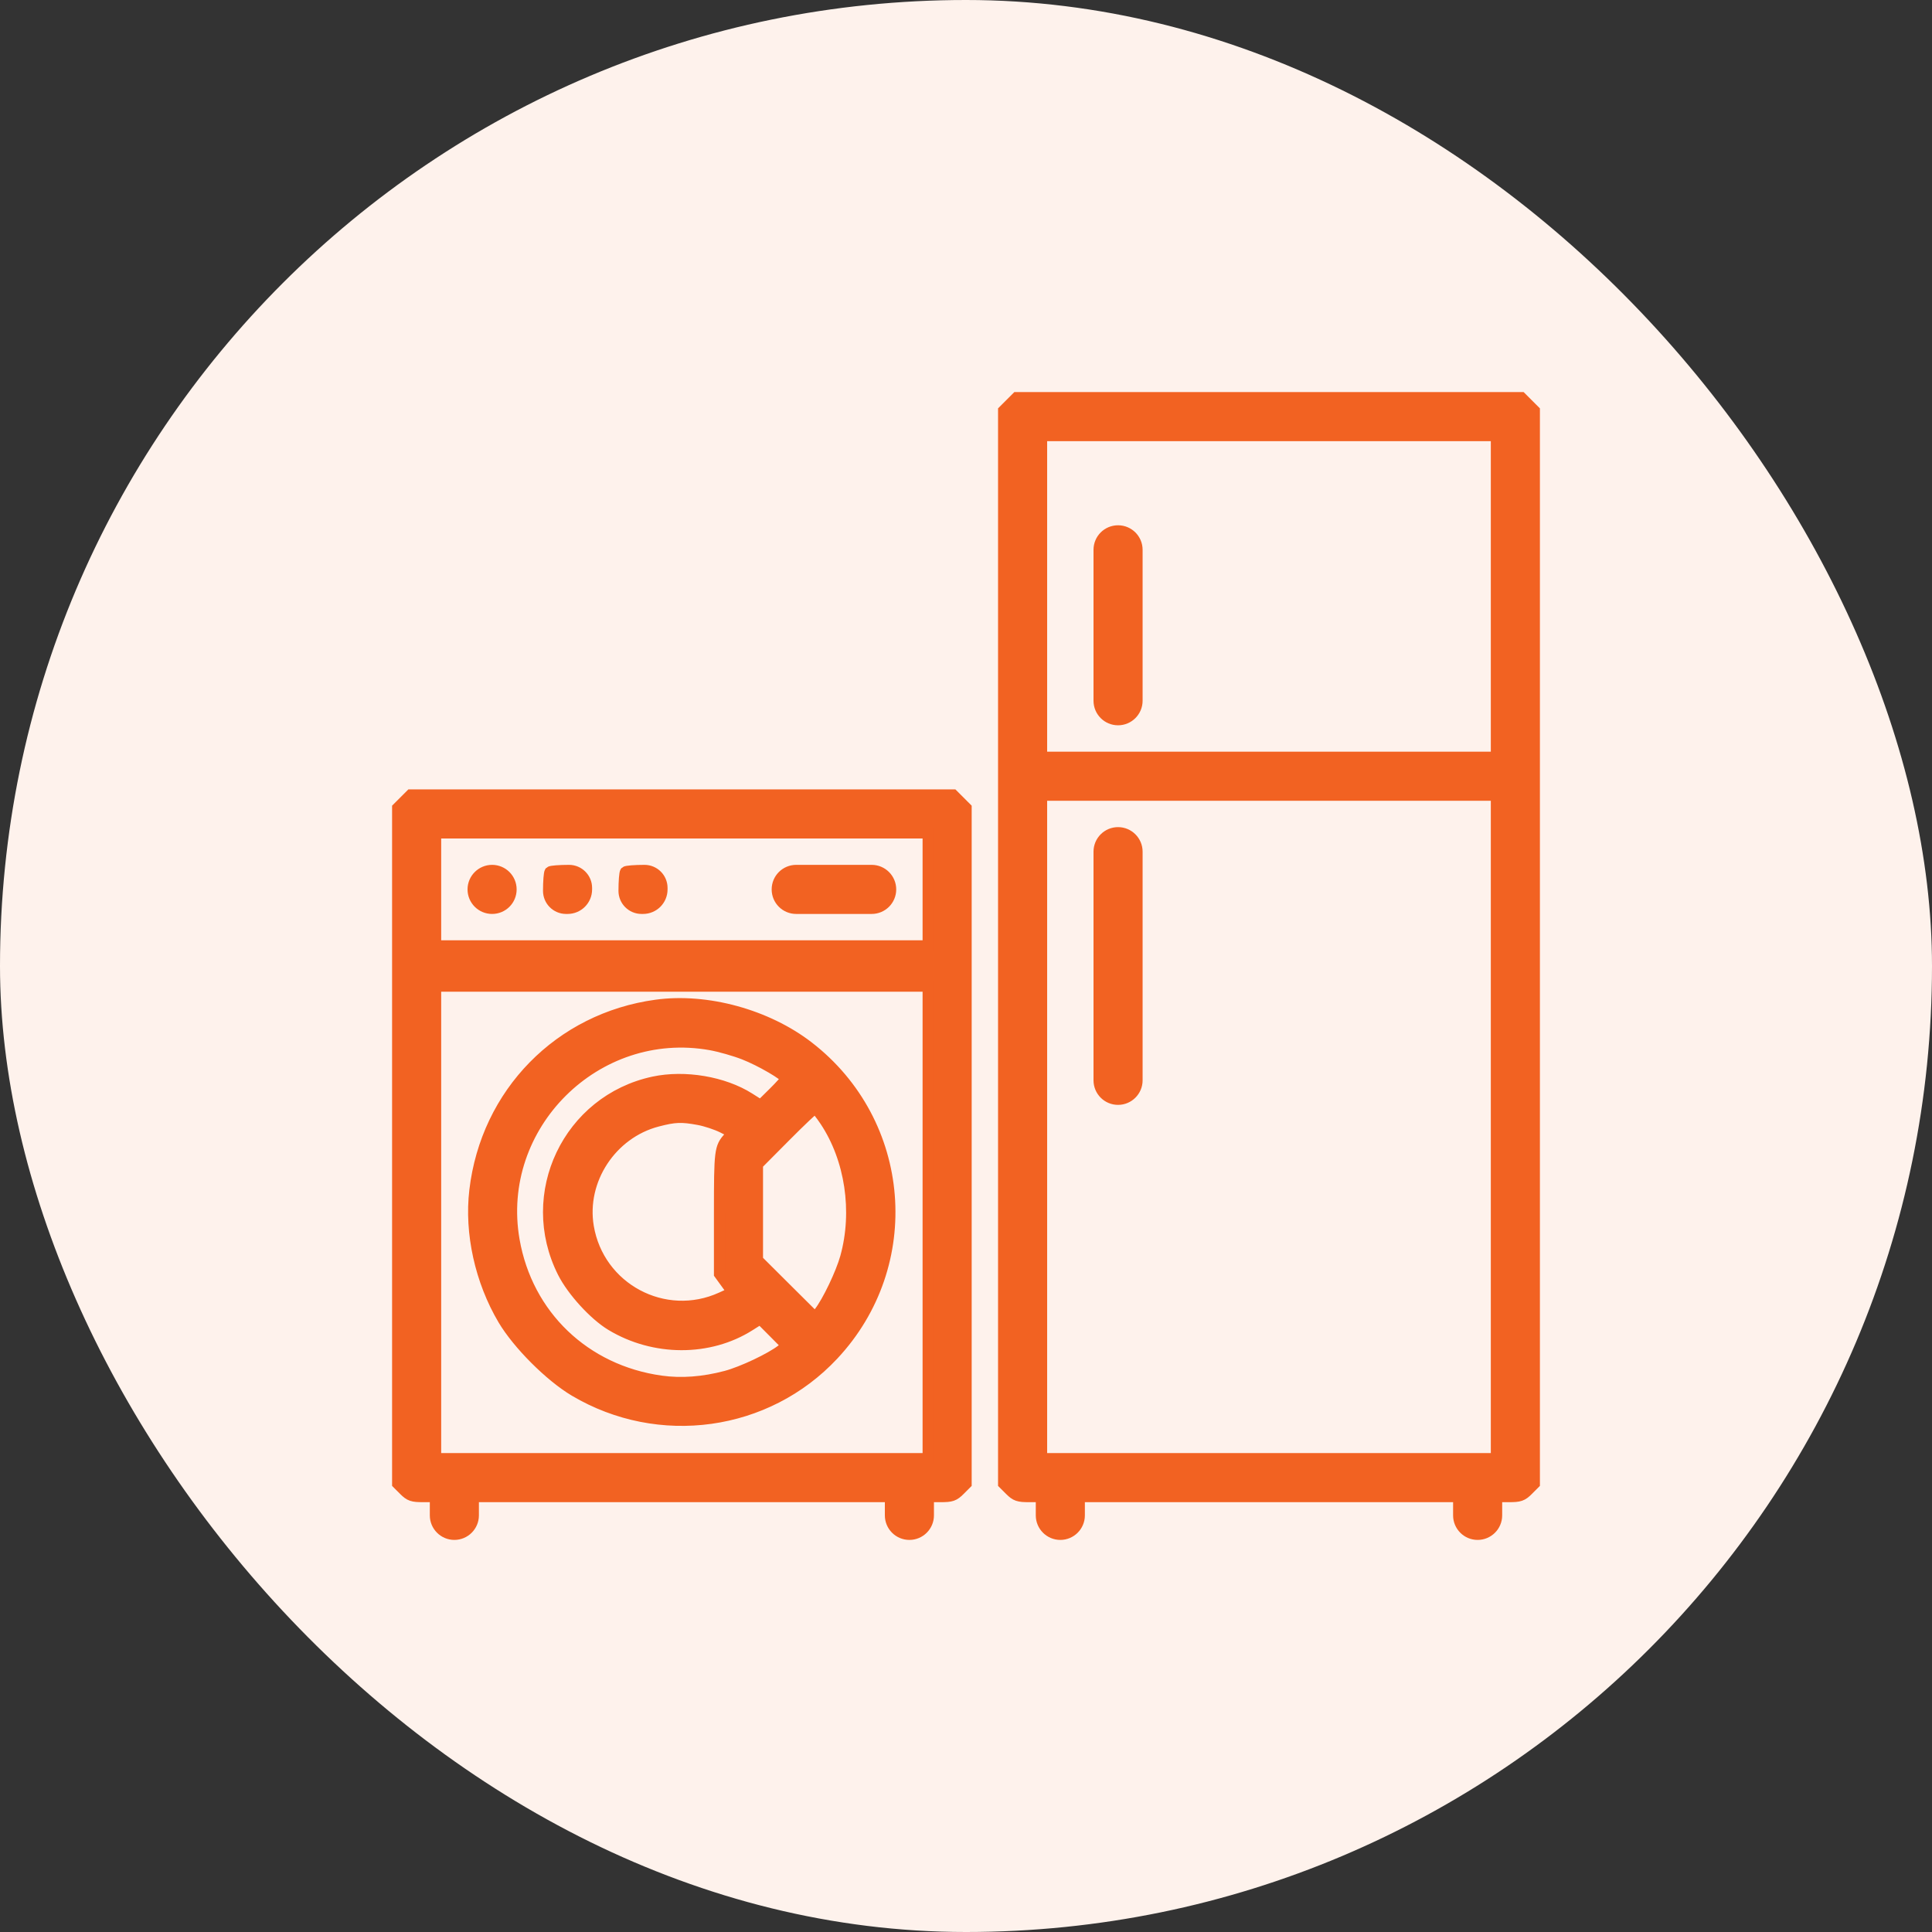<svg width="34" height="34" viewBox="0 0 34 34" fill="none" xmlns="http://www.w3.org/2000/svg">
<rect x="0" y="0" width="34" height="34" fill="#333333" stroke="none"/>
<rect width="34" height="34" rx="17" fill="#FEF2EC"/>
<path fill-rule="evenodd" clip-rule="evenodd" d="M17.778 7.114L17.664 7.228V16.668V26.108L17.778 26.222C17.877 26.321 17.922 26.336 18.11 26.336H18.328V26.668C18.328 26.851 18.477 27 18.66 27C18.843 27 18.992 26.851 18.992 26.668V26.336H22.332H25.672V26.668C25.672 26.851 25.82 27 26.004 27C26.187 27 26.336 26.851 26.336 26.668V26.336H26.554C26.742 26.336 26.787 26.321 26.886 26.222L27 26.108V16.668V7.228L26.886 7.114L26.772 7H22.332H17.892L17.778 7.114ZM26.336 10.496V13.328H22.332H18.328V10.496V7.664H22.332H26.336V10.496ZM19.344 11.004V12.332C19.344 12.515 19.492 12.664 19.676 12.664C19.859 12.664 20.008 12.515 20.008 12.332V11.004V9.676C20.008 9.492 19.859 9.344 19.676 9.344C19.492 9.344 19.344 9.492 19.344 9.676V11.004ZM7.114 14.106L7 14.22V20.164V26.108L7.114 26.222C7.213 26.321 7.258 26.336 7.446 26.336H7.664V26.668C7.664 26.851 7.813 27 7.996 27C8.179 27 8.328 26.851 8.328 26.668V26.336H12H15.672V26.668C15.672 26.851 15.82 27 16.004 27C16.187 27 16.336 26.851 16.336 26.668V26.336H16.554C16.742 26.336 16.787 26.321 16.886 26.222L17 26.108V20.164V14.22L16.886 14.106L16.772 13.992H12H7.228L7.114 14.106ZM26.336 19.832V25.672H22.332H18.328V19.832V13.992H22.332H26.336V19.832ZM16.336 15.652V16.648H12H7.664V15.652V14.656H12H16.336V15.652ZM19.344 17V19.012C19.344 19.195 19.492 19.344 19.676 19.344C19.859 19.344 20.008 19.195 20.008 19.012V17V14.988C20.008 14.805 19.859 14.656 19.676 14.656C19.492 14.656 19.344 14.805 19.344 14.988V17ZM8.328 15.652C8.328 15.836 8.477 15.984 8.66 15.984C8.844 15.984 8.992 15.836 8.992 15.652C8.992 15.469 8.844 15.32 8.66 15.32C8.477 15.32 8.328 15.469 8.328 15.652ZM9.682 15.346C9.668 15.361 9.656 15.51 9.656 15.678C9.656 15.847 9.793 15.984 9.962 15.984H9.988C10.172 15.984 10.32 15.836 10.32 15.652V15.626C10.32 15.457 10.183 15.32 10.014 15.32C9.846 15.32 9.697 15.332 9.682 15.346ZM11.01 15.346C10.996 15.361 10.984 15.51 10.984 15.678C10.984 15.847 11.121 15.984 11.29 15.984H11.316C11.5 15.984 11.648 15.836 11.648 15.652V15.626C11.648 15.457 11.511 15.32 11.342 15.32C11.174 15.32 11.025 15.332 11.01 15.346ZM13.68 15.652C13.68 15.836 13.828 15.984 14.012 15.984H14.676H15.34C15.523 15.984 15.672 15.836 15.672 15.652C15.672 15.469 15.523 15.32 15.34 15.32H14.676H14.012C13.828 15.32 13.68 15.469 13.68 15.652ZM16.336 21.512V25.672H12H7.664V21.512V17.352H12H16.336V21.512ZM11.551 17.692C9.849 17.923 8.56 19.239 8.359 20.951C8.271 21.699 8.457 22.54 8.86 23.221C9.117 23.654 9.682 24.219 10.115 24.476C11.601 25.356 13.491 25.093 14.661 23.842C16.149 22.254 15.947 19.755 14.224 18.424C13.495 17.861 12.437 17.571 11.551 17.692ZM12.508 18.383C12.669 18.412 12.933 18.487 13.094 18.55C13.389 18.665 13.836 18.926 13.836 18.983C13.836 19 13.735 19.114 13.611 19.236L13.387 19.457L13.183 19.328C12.732 19.043 12.052 18.928 11.505 19.044C10.004 19.364 9.217 21.015 9.91 22.39C10.074 22.716 10.461 23.14 10.759 23.319C11.512 23.773 12.48 23.775 13.19 23.325L13.38 23.205L13.618 23.444L13.855 23.683L13.758 23.759C13.565 23.909 13.064 24.146 12.779 24.222C12.377 24.329 11.992 24.358 11.634 24.308C10.289 24.121 9.276 23.15 9.045 21.827C8.693 19.807 10.488 18.021 12.508 18.383ZM14.525 19.725C14.97 20.394 15.109 21.32 14.885 22.127C14.808 22.406 14.569 22.907 14.423 23.094L14.347 23.191L13.837 22.684L13.328 22.177V21.333V20.49L13.82 19.995C14.09 19.723 14.326 19.5 14.343 19.5C14.361 19.5 14.442 19.601 14.525 19.725ZM12.294 19.699C12.421 19.722 12.61 19.785 12.716 19.838L12.907 19.935L12.829 20.02C12.67 20.195 12.664 20.246 12.664 21.347V22.418L12.783 22.582L12.901 22.745L12.695 22.839C11.692 23.296 10.531 22.675 10.35 21.585C10.214 20.765 10.755 19.94 11.568 19.728C11.875 19.648 11.991 19.643 12.294 19.699Z" fill="#F26222" stroke="#F26222" stroke-width="0.2"/>
</svg>
